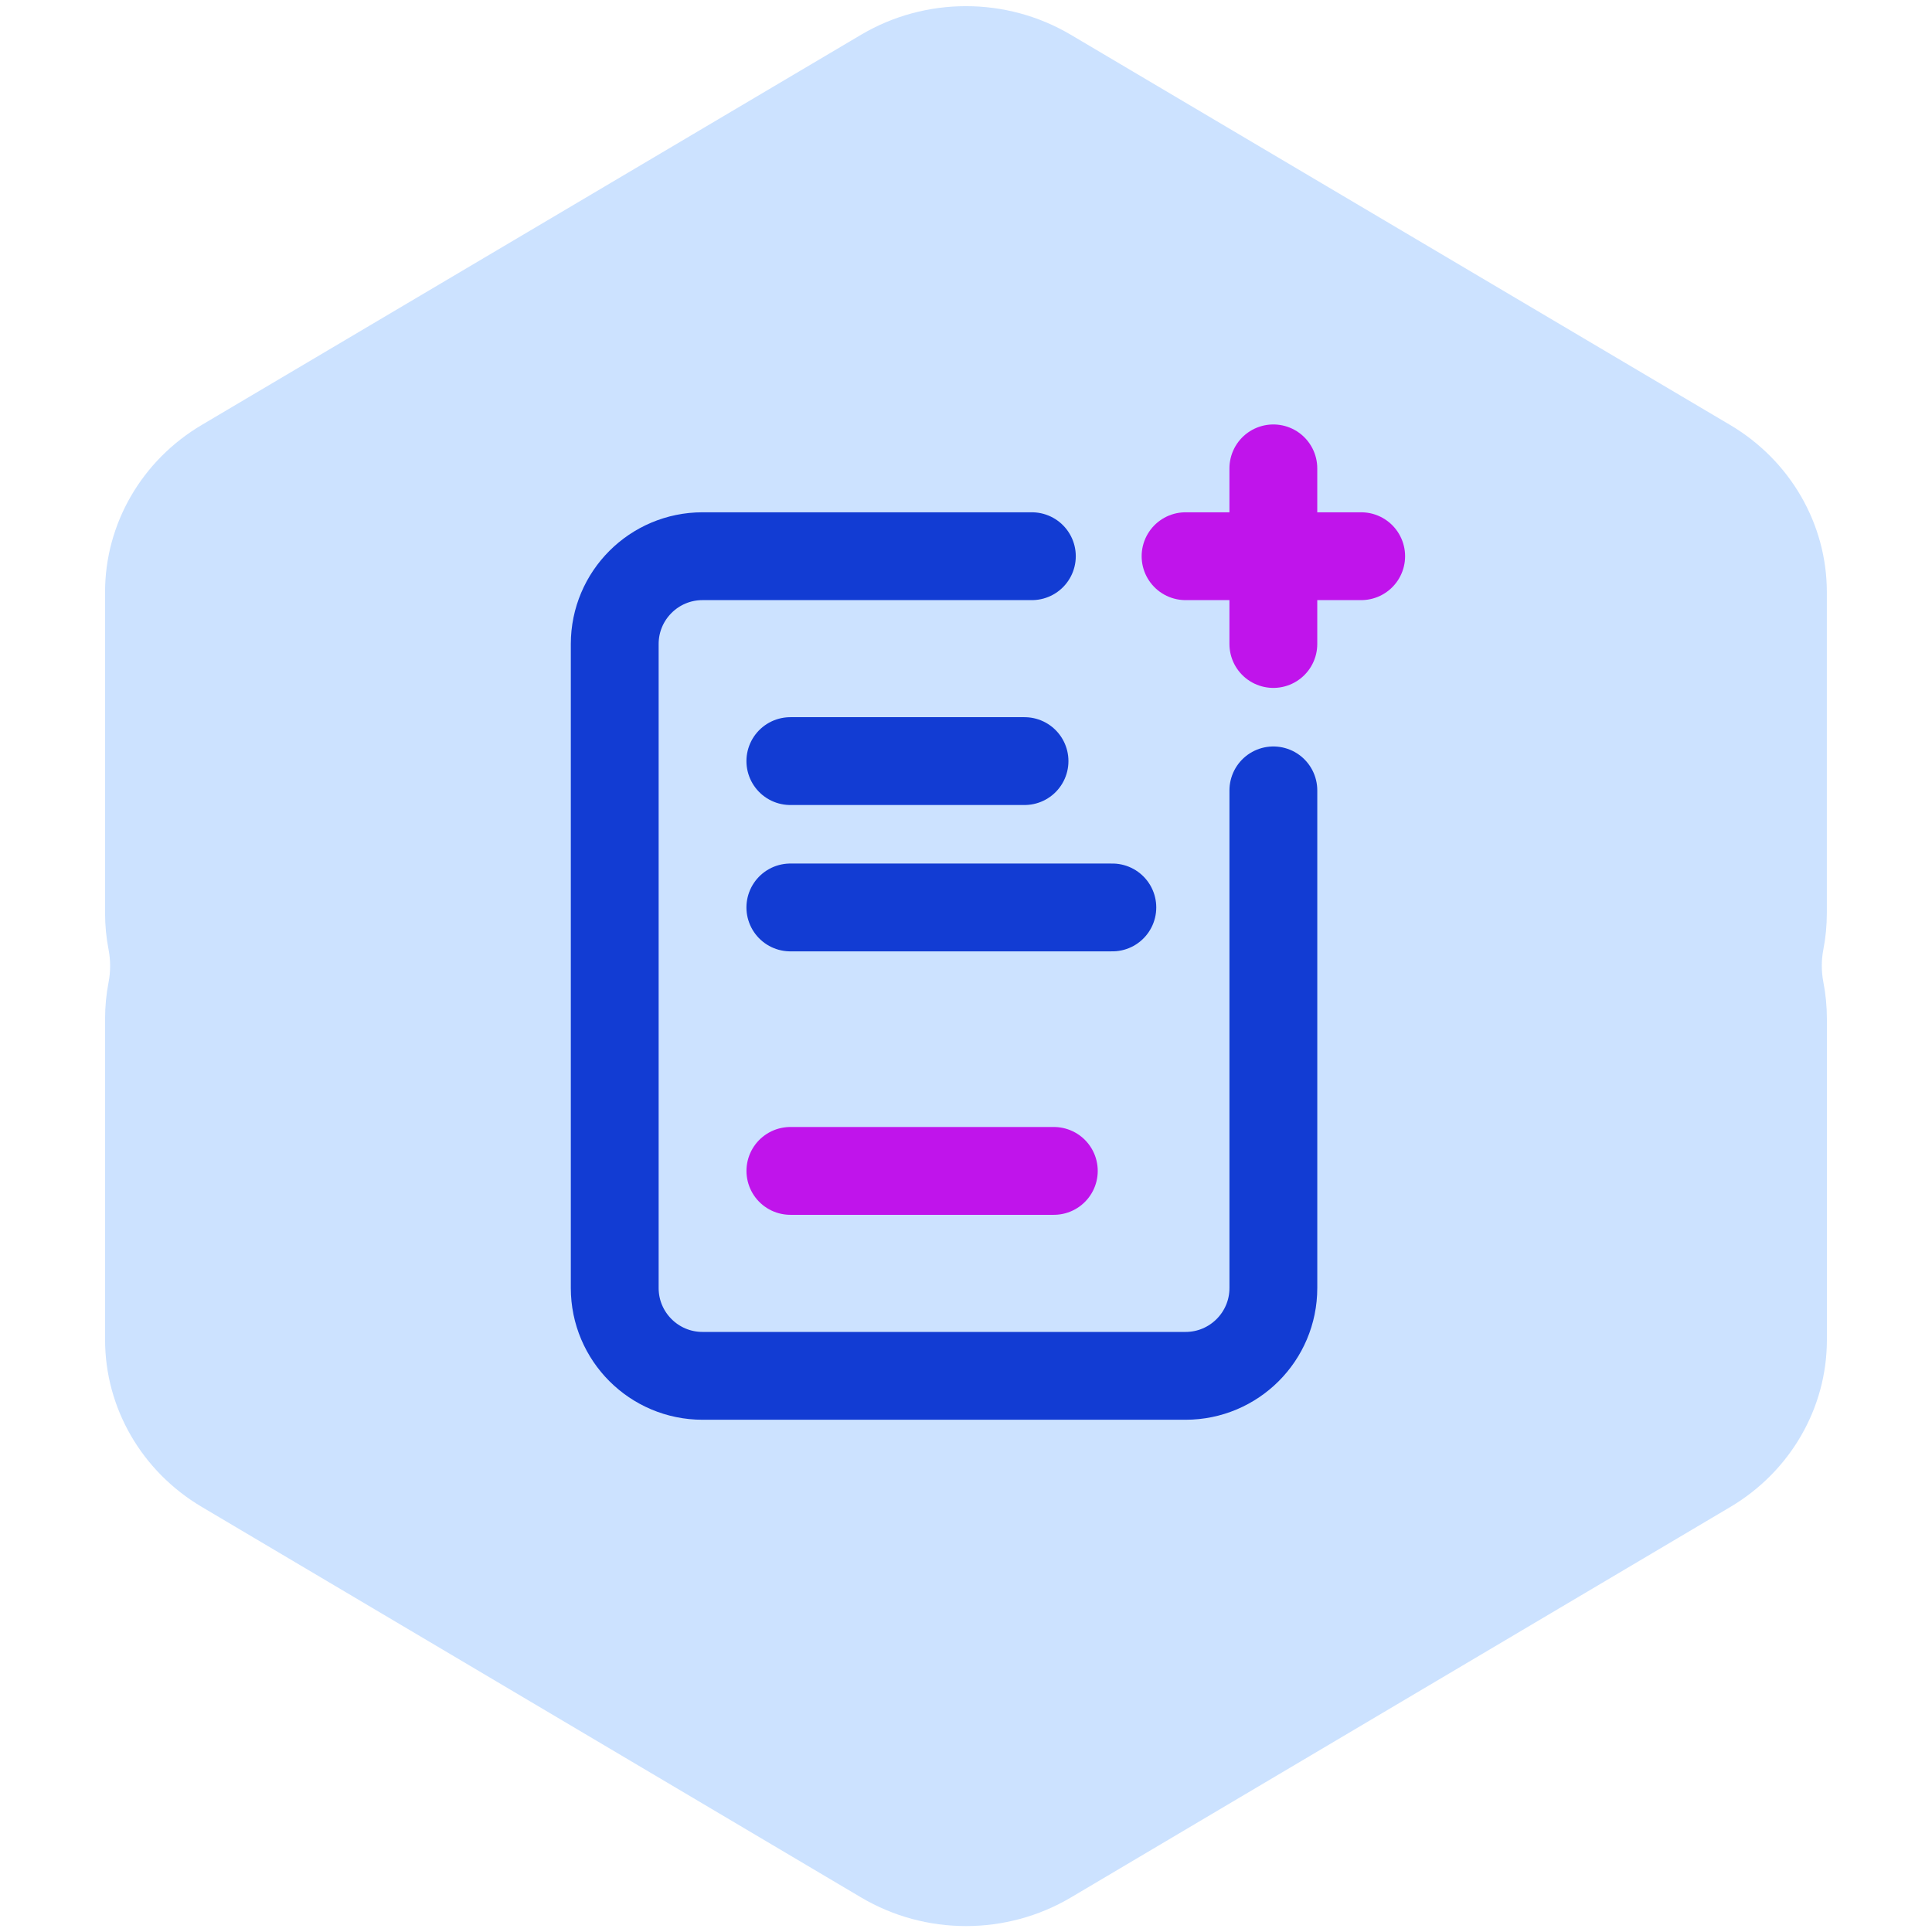 <svg width="120" height="120" viewBox="0 0 120 120" fill="none" xmlns="http://www.w3.org/2000/svg">
<g id="Frame 2000919449">
<rect width="120" height="120" fill="white"/>
<path id="Union" fill-rule="evenodd" clip-rule="evenodd" d="M66.508 2.158L107.463 26.396C111.193 28.603 113.469 32.539 113.469 36.781V56.711C113.469 57.484 113.394 58.24 113.252 58.973C113.122 59.646 113.123 60.339 113.254 61.011C113.397 61.748 113.472 62.509 113.472 63.287V83.219C113.472 87.46 111.198 91.395 107.47 93.603L66.516 117.855C62.515 120.224 57.486 120.224 53.485 117.854L12.527 93.593C8.8 91.385 6.526 87.451 6.526 83.21L6.526 63.279C6.526 62.505 6.601 61.748 6.743 61.014C6.873 60.342 6.873 59.649 6.743 58.977C6.6 58.242 6.525 57.484 6.525 56.709L6.525 36.779C6.525 32.536 8.801 28.601 12.531 26.394L53.484 2.158C57.483 -0.209 62.508 -0.209 66.508 2.158Z" fill="#CCE2FF"/>
<path id="Rectangle 7356" d="M79.091 49.092V80.001C79.091 83.014 76.649 85.456 73.636 85.456H58.636H43.636C40.624 85.456 38.182 83.014 38.182 80.001V40.001C38.182 36.989 40.624 34.547 43.636 34.547H64.091" stroke="#123CD3" stroke-width="5.455" stroke-linecap="round" stroke-linejoin="round"/>
<path id="Vector 30" d="M63.635 47.273L49.09 47.273" stroke="#123CD3" stroke-width="5.455" stroke-linecap="round"/>
<path id="Vector 32" d="M65.455 72.727L49.092 72.727" stroke="#C014EB" stroke-width="5.455" stroke-linecap="round"/>
<path id="Vector 31" d="M69.09 56.363L49.09 56.363" stroke="#123CD3" stroke-width="5.455" stroke-linecap="round"/>
<path id="Vector 33" d="M79.09 40L79.09 29.091" stroke="#C014EB" stroke-width="5.455" stroke-linecap="round"/>
<path id="Vector 34" d="M73.637 34.547L84.545 34.547" stroke="#C014EB" stroke-width="5.455" stroke-linecap="round"/>
</g>
</svg>
